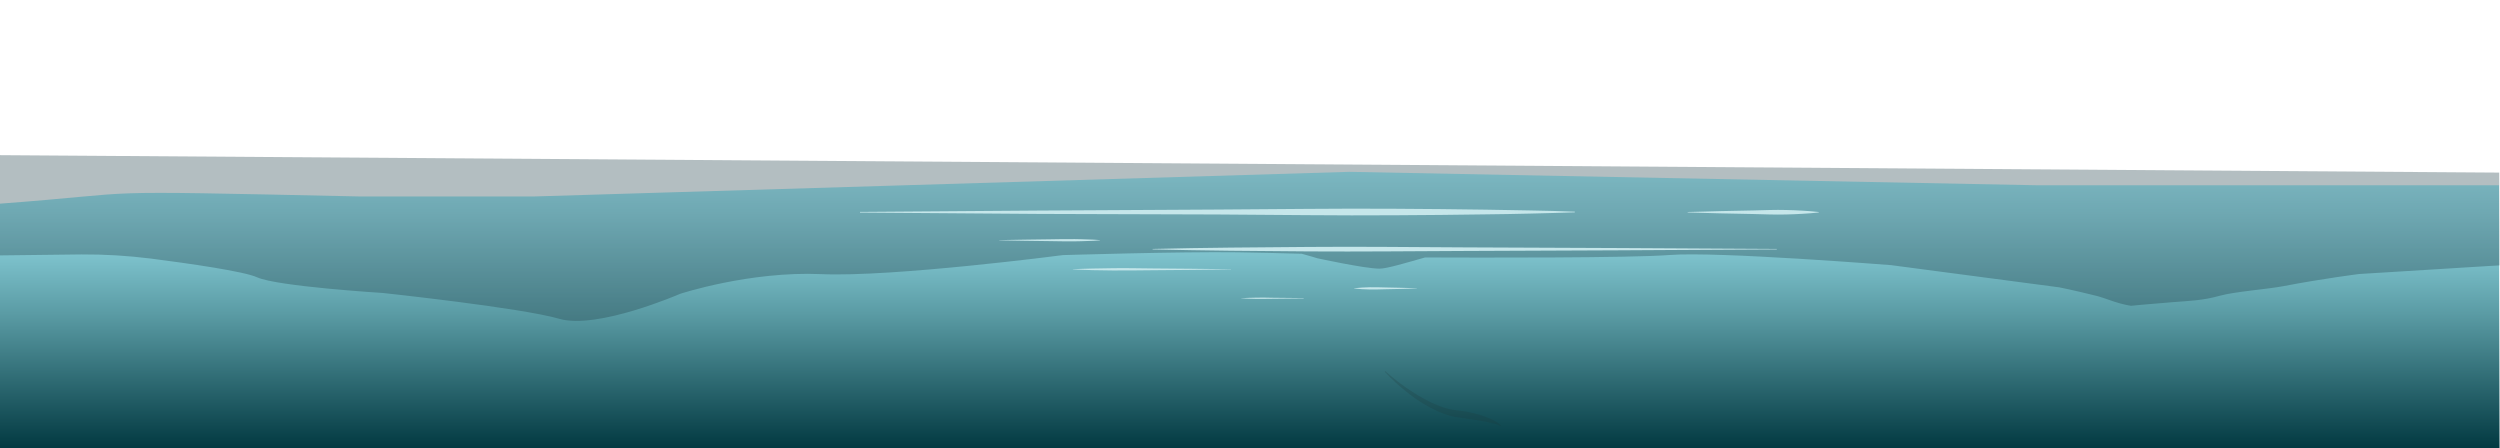 <?xml version="1.0" encoding="utf-8"?>
<!-- Generator: Adobe Illustrator 19.0.0, SVG Export Plug-In . SVG Version: 6.00 Build 0)  -->
<svg version="1.1" id="Layer_1" xmlns="http://www.w3.org/2000/svg" xmlns:xlink="http://www.w3.org/1999/xlink" x="0px" y="0px"
	 viewBox="275 991.3 2233.4 400.6" style="enable-background:new 275 991.3 2233.4 400.6;" xml:space="preserve">
<style type="text/css">
	.st0{fill:none;}
	.st1{fill:#193435;}
	.st2{fill:url(#_Path_5_1_);}
	.st3{opacity:0.35;fill:#27464F;enable-background:new    ;}
	.st4{fill:none;stroke:#5D5D5D;stroke-miterlimit:10;}
	.st5{fill:#C5E6EA;}
	.st6{fill:none;stroke:#5D5D5D;stroke-width:200;stroke-miterlimit:10;}
	.st7{opacity:0.21;}
	.st8{fill:#1D3435;}
</style>
<title>Asset 5</title>
<g id="Layer_2">
	<g id="Layer_1-2">
		<rect x="272.9" y="312.4" class="st0" width="2235" height="1082"/>
		<g id="Layer_2-2">
			<g id="_Group_">
				<g id="_Group_2">
					<path class="st1" d="M2312.7,1371.3c-1.4,0.9-2.9,1.6-4.5,2c-1.6,0.5-3.2,0.8-4.8,1.1c-3.2,0.5-6.5,0.7-9.8,0.6
						c3.3-0.1,6.5-0.4,9.8-0.9c1.6-0.2,3.2-0.6,4.8-1C2309.7,1372.8,2311.3,1372.1,2312.7,1371.3z"/>
				</g>
				<g id="_Group_3">
					<path class="st1" d="M2303.8,1362.9c2.2,0.3,4.3,0.8,6.3,1.5c1,0.4,2,0.9,2.9,1.5c1,0.6,1.6,1.6,1.7,2.7c0-0.5-0.3-1-0.6-1.4
						s-0.7-0.8-1.2-1.1c-0.9-0.6-1.9-1.1-2.9-1.4C2307.9,1363.9,2305.9,1363.3,2303.8,1362.9z"/>
				</g>
				<g id="_Group_4">
					<path class="st1" d="M2288.7,1374.9c-3.1-0.2-6.2-0.6-9.1-1.4c-1.5-0.4-3-1-4.3-1.7c-0.7-0.4-1.3-0.8-1.9-1.4s-0.9-1.4-0.8-2.2
						c0.2-0.8,0.6-1.5,1.3-2c0.6-0.5,1.3-0.9,2-1.2c1.4-0.6,2.9-1.2,4.4-1.5c3-0.7,6.1-1.2,9.2-1.3c-3.1,0.2-6.1,0.7-9.1,1.4
						c-1.5,0.4-2.9,0.9-4.3,1.6c-0.7,0.3-1.3,0.7-1.9,1.2c-0.6,0.5-1,1.1-1.2,1.8c-0.1,0.7,0.2,1.5,0.7,2s1.1,1,1.8,1.4
						c1.4,0.7,2.8,1.3,4.3,1.7C2282.6,1374.1,2285.6,1374.6,2288.7,1374.9z"/>
				</g>
			</g>
			<g id="_Group_5">
				<path class="st1" d="M2279.7,1368.1c-0.1-0.2,0-0.4,0.1-0.6c0.1-0.2,0.3-0.3,0.5-0.3C2280.1,1367.6,2279.8,1367.7,2279.7,1368.1
					z"/>
			</g>
			<g id="_Group_6">
				<path class="st1" d="M2291.6,1364.9c2-0.1,4.1-0.1,6.1,0s4.1,0.4,6.1,0.8c1,0.2,2,0.5,2.9,1c0.5,0.2,0.9,0.6,1.1,1.2
					c0.1,0.6-0.4,1-0.8,1.3c-1.8,0.9-3.8,1.4-5.9,1.6c1-0.2,2-0.4,3-0.6c1-0.2,1.9-0.6,2.8-1.1c0.4-0.3,0.8-0.7,0.7-1.1
					s-0.6-0.8-1-1c-0.9-0.5-1.9-0.8-2.9-1C2299.7,1365.1,2295.6,1364.8,2291.6,1364.9z"/>
			</g>
			<g id="_Group_7">
				<path class="st1" d="M2293.7,1371.3c-0.9,0-1.9,0-2.8,0s-1.9-0.1-2.8-0.2c-1.9-0.2-3.7-0.5-5.5-1.1c0.9,0.2,1.8,0.4,2.7,0.5
					s1.8,0.3,2.8,0.3s1.9,0.2,2.8,0.2S2292.7,1371.3,2293.7,1371.3z"/>
			</g>
			<g id="_Group_8">
				<g id="_Group_9">
					<path class="st1" d="M2186.6,1382.3c1.4,0.8,2.9,1.4,4.5,1.9c1.6,0.4,3.2,0.8,4.8,1c3.2,0.5,6.5,0.8,9.8,0.9
						c-3.3,0.1-6.6-0.1-9.8-0.6c-1.6-0.3-3.2-0.6-4.8-1.1C2189.5,1383.9,2188,1383.2,2186.6,1382.3z"/>
				</g>
				<g id="_Group_10">
					<path class="st1" d="M2195.6,1373.9c-2.1,0.4-4.2,1-6.2,1.8c-1,0.4-2,0.8-2.9,1.4c-0.5,0.3-0.9,0.6-1.2,1.1
						c-0.4,0.4-0.6,0.9-0.6,1.4c0.1-1.1,0.7-2.1,1.7-2.7c0.9-0.6,1.9-1.1,2.9-1.5C2191.3,1374.7,2193.4,1374.2,2195.6,1373.9z"/>
				</g>
				<g id="_Group_11">
					<path class="st1" d="M2210.6,1385.9c3.1-0.3,6.1-0.8,9.1-1.6c1.5-0.4,2.9-1,4.3-1.7c0.7-0.4,1.3-0.8,1.8-1.4
						c0.5-0.5,0.8-1.3,0.7-2c-0.2-0.7-0.6-1.4-1.2-1.8c-0.6-0.5-1.2-0.9-1.9-1.2c-1.4-0.7-2.8-1.2-4.3-1.6c-3-0.7-6.1-1.2-9.1-1.4
						c3.1,0.1,6.2,0.6,9.2,1.3c1.5,0.4,3,0.9,4.4,1.5c0.7,0.3,1.4,0.7,2,1.2s1.1,1.2,1.3,2c0.1,0.8-0.2,1.6-0.8,2.2
						c-0.5,0.6-1.2,1-1.9,1.4c-1.4,0.7-2.8,1.3-4.3,1.7C2216.8,1385.3,2213.7,1385.8,2210.6,1385.9z"/>
				</g>
			</g>
			<g id="_Group_12">
				<path class="st1" d="M2219.7,1379.1c-0.2-0.4-0.4-0.6-0.6-0.9c0.2,0,0.4,0.2,0.5,0.3C2219.7,1378.7,2219.8,1378.9,2219.7,1379.1
					z"/>
			</g>
			<g id="_Group_13">
				<path class="st1" d="M2207.7,1375.9c-4.1-0.1-8.2,0.2-12.2,1.1c-1,0.2-2,0.5-2.9,1c-0.4,0.2-0.9,0.6-1,1
					c-0.1,0.4,0.3,0.9,0.7,1.1c0.9,0.5,1.8,0.9,2.8,1.1c1,0.3,2,0.5,3,0.6c-2.1-0.1-4.1-0.7-5.9-1.6c-0.4-0.3-0.9-0.7-0.8-1.3
					c0.2-0.5,0.6-0.9,1.1-1.2c0.9-0.5,1.9-0.8,2.9-1c2-0.4,4-0.7,6.1-0.8C2203.6,1375.9,2205.7,1375.8,2207.7,1375.9z"/>
			</g>
			<g id="_Group_14">
				<path class="st1" d="M2205.7,1382.3c0.9-0.1,1.9-0.1,2.8-0.2c0.9-0.1,1.8-0.1,2.8-0.2s1.8-0.2,2.8-0.3s1.8-0.3,2.7-0.5
					c-1.8,0.6-3.6,0.9-5.5,1.1c-0.9,0.1-1.9,0.2-2.8,0.2S2206.6,1382.4,2205.7,1382.3z"/>
			</g>
			<rect x="272.9" y="932.4" class="st0" width="2234" height="470"/>
		</g>
		
			<linearGradient id="_Path_5_1_" gradientUnits="userSpaceOnUse" x1="1491.622" y1="2917.58" x2="1491.622" y2="2667.98" gradientTransform="matrix(1 0 0 1 -101.22 -1523.14)">
			<stop  offset="0" style="stop-color:#00373F"/>
			<stop  offset="0.49" style="stop-color:#5A9BA4"/>
			<stop  offset="0.84" style="stop-color:#94DBE6"/>
			<stop  offset="1" style="stop-color:#AAF4FF"/>
		</linearGradient>
		<path id="_Path_5" class="st2" d="M272.9,1173.4c143.3-10.7,64.1-12.2,322.9-6.6h156.7l728-22l614,12h413l0.5,237.6H272.9V1173.4
			L272.9,1173.4z"/>
		<path id="_Path_6" class="st3" d="M2507.9,1202.4v26l-10.6,0.6l-114.8,7.1c0,0-32.6,4.1-67.4,10.8c-15.3,2.9-43.9,4.9-57.4,8.7
			c-14.9,4.2-27.4,4.5-41.2,5.6c-26.9,2.1-37.8,3.3-37.8,3.3c-13.3-2.2-21.8-6.6-30.8-8.9c-20.9-5.2-33.2-7.6-33.2-7.6l-150-19.8
			c0,0-156-12.4-198-9.1c-34.3,2.7-170,2.4-218.6,2.2c-17.3,4.9-34.2,10-40.7,10c-13,0-55.6-9.3-55.6-9.3s-5.4-1.7-13.8-4
			c-19.7-0.6-39.8-1-57.4-1.3c-52.2-0.7-156,2.5-156,2.5s-152,19.8-216,17c-64-2.8-126,17.6-126,17.6s-74,32.2-108,22.3
			s-158-23.1-158-23.1s-94-5.8-112-14c-11.6-5.3-61.3-12.4-94.9-16.7c-20.6-2.6-41.3-3.8-62-3.7l-75,0.9v-89.6l2235,15.6
			L2507.9,1202.4L2507.9,1202.4z"/>
		<path id="_Path_7" class="st4" d="M195.7,1474"/>
		<g id="_Group_15">
			<g id="_Group_16">
				<path class="st5" d="M1862.3,1214.1l-139.4,0.8l-139.4,0.6c-46.5,0.2-93,0.7-139.4,0.4s-93-0.7-139.4-1.8v-0.4
					c46.5-1.2,93-1.4,139.4-1.8c46.4-0.4,93,0.2,139.4,0.4l139.4,0.6l139.4,0.8V1214.1z"/>
			</g>
			<g id="_Group_17">
				<path class="st5" d="M1043.3,1180.6l159.7-1.2l159.7-0.9l79.8-0.6l39.9-0.2l39.9,0.1l39.9,0.3c13.3,0.2,26.6,0.3,39.9,0.5
					c13.3,0.2,26.6,0.5,39.9,0.7c13.3,0.2,26.6,0.6,39.9,1.1v0.6c-13.3,0.5-26.6,0.7-39.9,1.1c-13.3,0.4-26.6,0.5-39.9,0.7
					c-13.3,0.2-26.6,0.4-39.9,0.5l-39.9,0.3l-39.9,0.1l-39.9-0.2l-79.8-0.6l-159.7-0.5l-159.7-1.2V1180.6z"/>
			</g>
			<g id="_Group_18">
				<path class="st5" d="M1782.7,1180.7c9.8-0.3,19.5-0.5,29.3-0.8l29.3-0.6c9.8-0.2,19.5-0.7,29.3-0.4c4.9,0.1,9.8,0.3,14.6,0.6
					c4.8,0.3,9.8,0.6,14.6,1.2v0.4c-4.9,0.6-9.8,0.9-14.6,1.2s-9.8,0.5-14.6,0.6c-9.8,0.3-19.5-0.2-29.3-0.4l-29.3-0.6
					c-9.8-0.3-19.5-0.5-29.3-0.8V1180.7z"/>
			</g>
			<g id="_Group_19">
				<path class="st5" d="M1374.7,1232l-35.3,0.4l-35.3,0.3c-11.8,0.1-23.5,0.3-35.3,0.2s-23.5-0.3-35.3-0.9v-0.2
					c11.8-0.6,23.5-0.7,35.3-0.9s23.5,0.1,35.3,0.2l35.3,0.3l35.3,0.4V1232z"/>
			</g>
			<g id="_Group_20">
				<path class="st5" d="M1540.7,1249l-14,0.4l-14,0.3c-4.7,0.1-9.3,0.3-14,0.2s-9.3-0.3-14-0.9v-0.2c4.7-0.5,9.3-0.8,14-0.9
					s9.3,0.1,14,0.2l14,0.3l14,0.4V1249z"/>
			</g>
			<g id="_Group_21">
				<path class="st5" d="M1439.7,1257.9l-28,0.3c-4.7,0-9.3,0.2-14,0.1s-9.3-0.2-14-0.5v-0.1c4.7-0.3,9.3-0.4,14-0.5
					c4.7-0.1,9.3,0,14,0.1l28,0.3V1257.9z"/>
			</g>
			<g id="_Group_22">
				<path class="st5" d="M1167.7,1205.8l22.5-0.4l22.5-0.3c7.5-0.1,15-0.3,22.5-0.2c3.8,0.1,7.5,0.1,11.3,0.3l5.6,0.2
					c1.9,0.1,3.8,0.2,5.6,0.4v0.2c-1.9,0.2-3.8,0.2-5.6,0.4l-5.6,0.2c-3.8,0.2-7.5,0.2-11.3,0.3c-7.5,0.1-15-0.1-22.5-0.2l-22.5-0.3
					l-22.5-0.4V1205.8z"/>
			</g>
		</g>
		<path id="_Path_12" class="st6" d="M171.7,1189.4"/>
		<g id="_Group_23" class="st7">
			<path class="st8" d="M1512.6,1322.9c7.2,6.5,14.9,12.4,23,17.7c4,2.7,8.1,5.1,12.3,7.4c4.2,2.3,8.5,4.3,12.9,6
				c4.4,1.7,8.9,2.9,13.5,3.6l7.1,0.9c2.4,0.3,4.9,0.8,7.3,1.3c4.8,1,9.6,2.4,14.3,4.2c1.2,0.4,2.3,0.9,3.5,1.4s2.3,1.1,3.4,1.7
				c0.6,0.3,1.1,0.6,1.6,0.9c0.5,0.3,1.1,0.6,1.6,1c1.1,0.7,2.1,1.5,2.9,2.4l-0.4,0.4c-2.2-1-4.4-1.7-6.8-2.3
				c-2.3-0.6-4.7-1.1-7-1.6c-4.7-0.9-9.4-1.6-14.2-2.3l-7.1-1c-1.2-0.2-2.4-0.4-3.6-0.5c-1.2-0.1-2.5-0.4-3.8-0.7
				c-4.9-1.2-9.7-2.9-14.3-5c-9-4.1-17.4-9.3-25.2-15.4c-3.9-3-7.6-6.2-11.2-9.4c-3.6-3.3-7.1-6.7-10.4-10.3L1512.6,1322.9z"/>
		</g>
		<rect x="272.9" y="312.4" class="st0" width="2235" height="1078"/>
	</g>
</g>
</svg>
